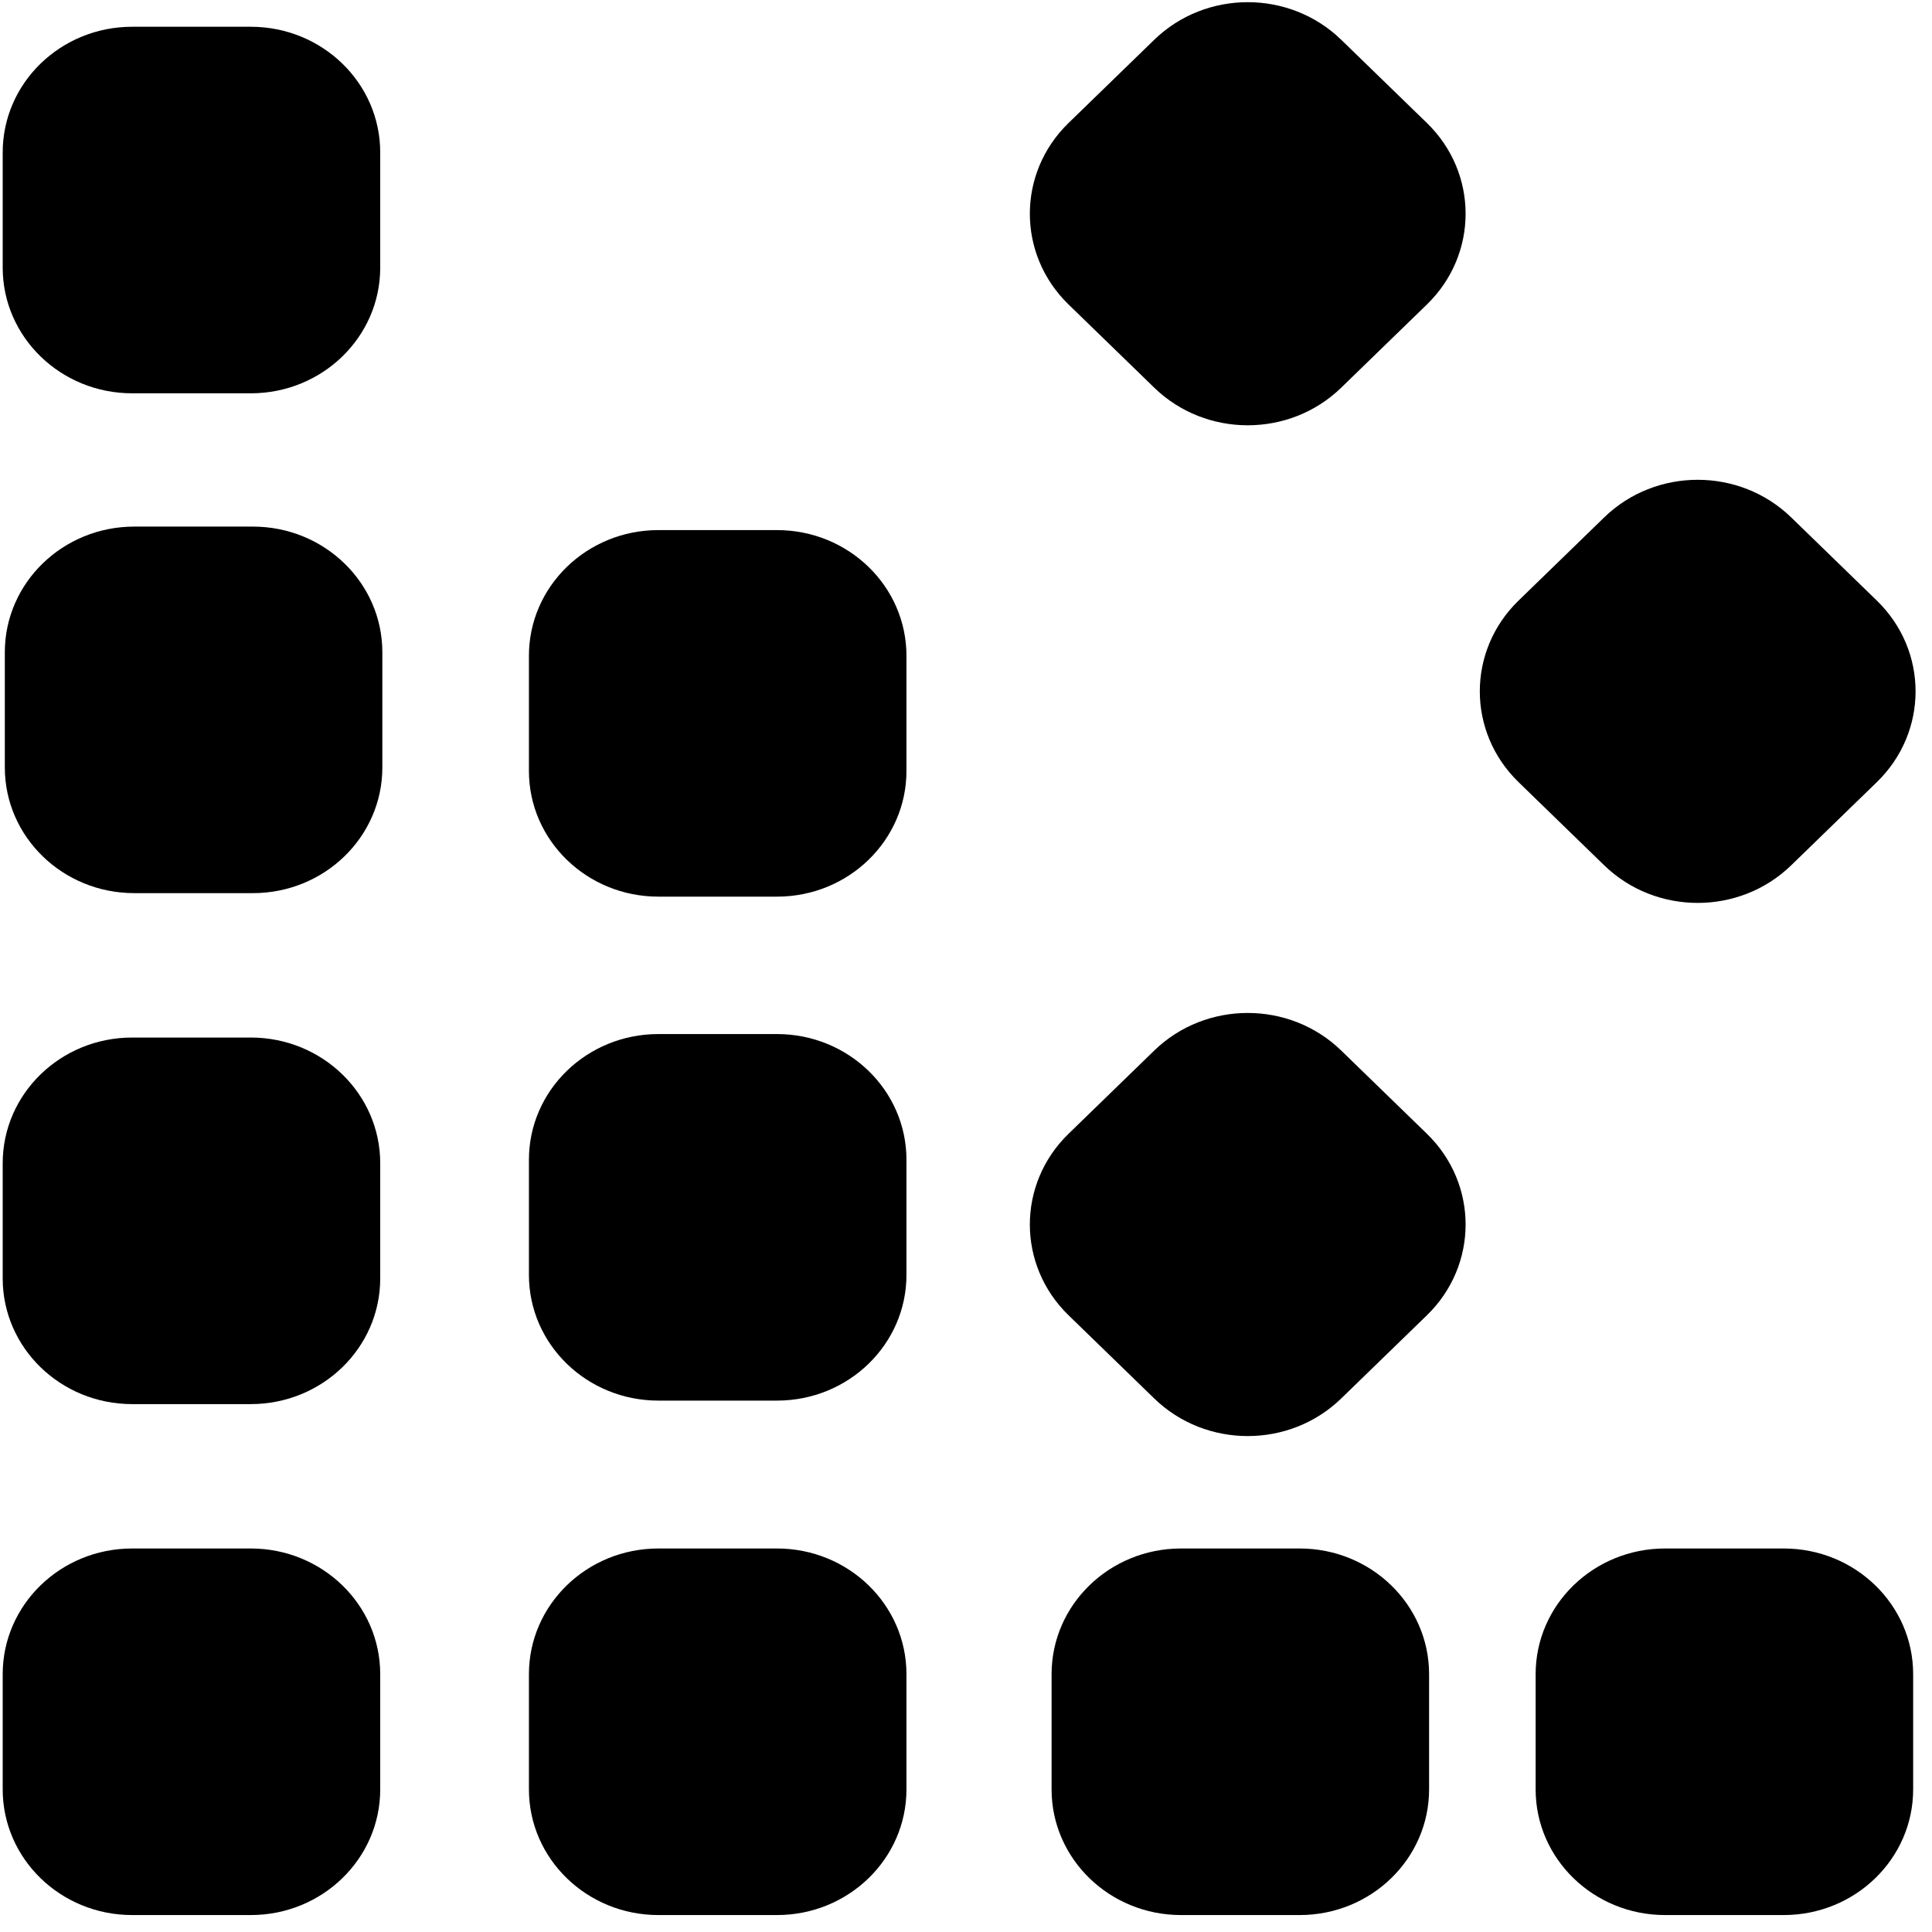 <svg width="101" height="101" viewBox="0 0 101 101" fill="none" xmlns="http://www.w3.org/2000/svg">
<path fill-rule="evenodd" clip-rule="evenodd" d="M6.908 20.561H13.11C16.847 20.561 19.877 17.62 19.877 13.991V7.969C19.877 4.34 16.847 1.399 13.11 1.399H6.908C3.171 1.399 0.141 4.34 0.141 7.969V13.991C0.141 17.62 3.171 20.561 6.908 20.561Z" fill="#000000"/>
<path fill-rule="evenodd" clip-rule="evenodd" d="M6.908 73.403H13.11C16.847 73.403 19.877 70.461 19.877 66.833V60.81C19.877 57.182 16.847 54.24 13.11 54.24H6.908C3.171 54.24 0.141 57.182 0.141 60.81V66.833C0.141 70.461 3.171 73.403 6.908 73.403Z" fill="#000000"/>
<path fill-rule="evenodd" clip-rule="evenodd" d="M6.908 100.114H13.11C16.847 100.114 19.877 97.172 19.877 93.544V87.521C19.877 83.893 16.847 80.951 13.11 80.951H6.908C3.171 80.951 0.141 83.893 0.141 87.521V93.544C0.141 97.172 3.171 100.114 6.908 100.114Z" fill="#000000"/>
<path fill-rule="evenodd" clip-rule="evenodd" d="M70.115 73.109L74.594 68.76C77.293 66.139 77.293 61.89 74.594 59.27L70.115 54.92C67.416 52.3 63.04 52.3 60.341 54.92L55.862 59.27C53.163 61.89 53.163 66.139 55.862 68.76L60.341 73.109C63.04 75.729 67.416 75.729 70.115 73.109Z" fill="#000000"/>
<path fill-rule="evenodd" clip-rule="evenodd" d="M70.115 20.267L74.594 15.918C77.293 13.298 77.293 9.049 74.594 6.428L70.115 2.079C67.416 -0.541 63.04 -0.541 60.341 2.079L55.862 6.428C53.163 9.049 53.163 13.298 55.862 15.918L60.341 20.267C63.04 22.888 67.416 22.888 70.115 20.267Z" fill="#000000"/>
<path fill-rule="evenodd" clip-rule="evenodd" d="M93.638 45.237L98.117 40.887C100.816 38.267 100.816 34.018 98.117 31.398L93.638 27.048C90.939 24.427 86.563 24.427 83.864 27.048L79.385 31.398C76.686 34.018 76.686 38.267 79.385 40.887L83.864 45.237C86.563 47.857 90.939 47.857 93.638 45.237Z" fill="#000000"/>
<path fill-rule="evenodd" clip-rule="evenodd" d="M7.019 46.691H13.221C16.958 46.691 19.988 43.75 19.988 40.122V34.099C19.988 30.471 16.958 27.529 13.221 27.529H7.019C3.282 27.529 0.252 30.471 0.252 34.099V40.122C0.252 43.75 3.282 46.691 7.019 46.691Z" fill="#000000"/>
<path fill-rule="evenodd" clip-rule="evenodd" d="M34.418 100.114H40.62C44.357 100.114 47.387 97.172 47.387 93.544V87.521C47.387 83.893 44.357 80.951 40.62 80.951H34.418C30.681 80.951 27.651 83.893 27.651 87.521V93.544C27.651 97.172 30.681 100.114 34.418 100.114Z" fill="#000000"/>
<path fill-rule="evenodd" clip-rule="evenodd" d="M61.74 100.114H67.942C71.68 100.114 74.709 97.172 74.709 93.544V87.521C74.709 83.893 71.68 80.951 67.942 80.951H61.74C58.003 80.951 54.974 83.893 54.974 87.521V93.544C54.974 97.172 58.003 100.114 61.74 100.114Z" fill="#000000"/>
<path fill-rule="evenodd" clip-rule="evenodd" d="M87.046 100.114H93.248C96.985 100.114 100.015 97.172 100.015 93.544V87.521C100.015 83.893 96.985 80.951 93.248 80.951H87.046C83.309 80.951 80.279 83.893 80.279 87.521V93.544C80.279 97.172 83.309 100.114 87.046 100.114Z" fill="#000000"/>
<path fill-rule="evenodd" clip-rule="evenodd" d="M34.418 73.22H40.62C44.357 73.22 47.387 70.279 47.387 66.65V60.628C47.387 56.999 44.357 54.058 40.62 54.058H34.418C30.681 54.058 27.651 56.999 27.651 60.628V66.65C27.651 70.279 30.681 73.22 34.418 73.22Z" fill="#000000"/>
<path fill-rule="evenodd" clip-rule="evenodd" d="M34.418 46.874H40.62C44.357 46.874 47.387 43.933 47.387 40.304V34.282C47.387 30.653 44.357 27.712 40.62 27.712H34.418C30.681 27.712 27.651 30.653 27.651 34.282V40.304C27.651 43.933 30.681 46.874 34.418 46.874Z" fill="#000000"/>
</svg>
